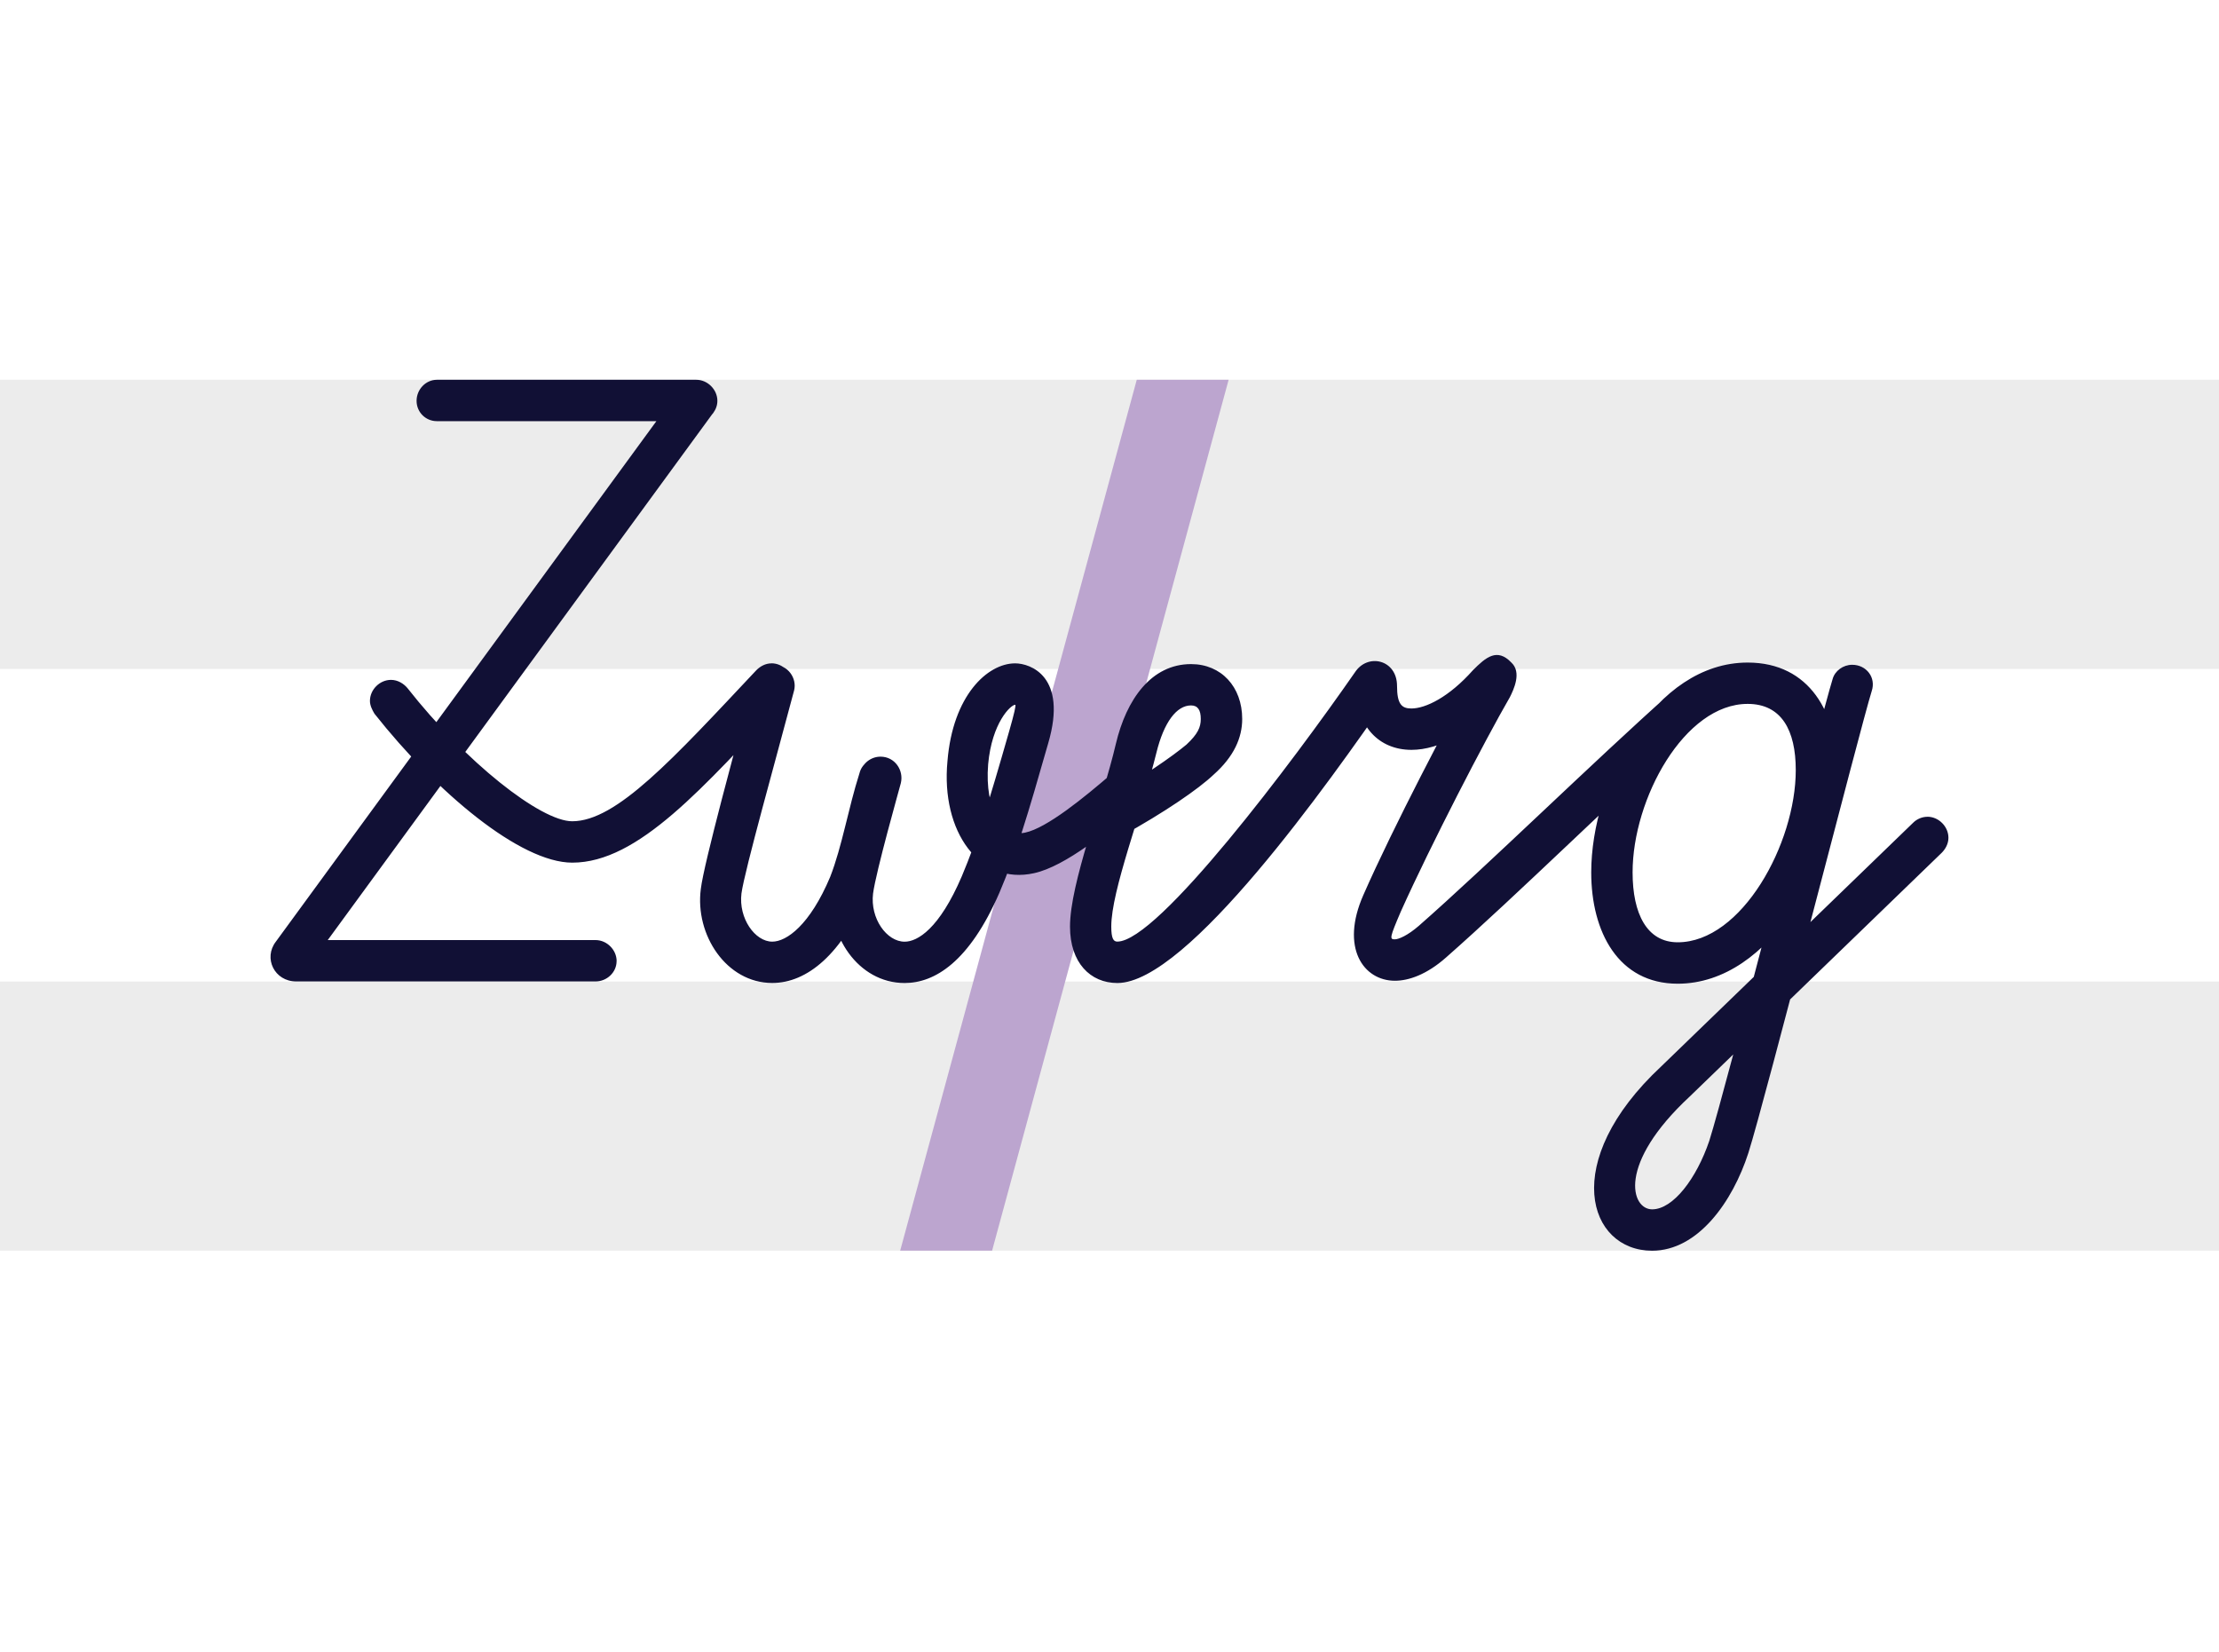 <?xml version="1.0" encoding="UTF-8"?> <svg xmlns="http://www.w3.org/2000/svg" id="Layer_1" viewBox="0 0 450 335"><defs><style>.cls-1{fill:#fff;}.cls-2{fill:#ececec;}.cls-3{fill:#bca5cf;}.cls-4{fill:#111035;}</style></defs><rect class="cls-1" width="450" height="335"></rect><rect class="cls-2" y="199.03" width="450" height="54.57"></rect><rect class="cls-2" y="77" width="450" height="58.64"></rect><polygon class="cls-3" points="201.19 253.6 182.55 253.6 230.53 77 249.16 77 201.19 253.6"></polygon><path class="cls-4" d="m125.04,194.89c0,2.29-1.98,4.12-4.27,4.12h-60.7c-4.42,0-6.71-4.73-4.12-8.08l81.74-111.79c.76-1.07,1.98-1.68,3.36-1.68,2.29,0,4.12,1.83,4.12,4.12,0,.92-.15,1.83-.76,2.44l-81.74,111.79c-.46.61-3.51-5.19-2.59-5.19h60.7c2.29,0,4.27,1.98,4.27,4.27Zm31.42-60.39c2.29,0,4.27,1.98,4.27,4.27,0,1.07-.46,2.14-1.22,2.9-16.93,18-30.04,33.25-43.46,33.25-10.52,0-27.45-14.18-40.11-30.2-.46-.76-.92-1.68-.92-2.59,0-2.29,1.98-4.27,4.27-4.27,1.37,0,2.59.76,3.35,1.68,11.74,14.95,26.99,26.99,33.4,26.99,9,0,20.44-12.66,37.36-30.65.76-.76,1.83-1.37,3.05-1.37Zm-10.98-53.22c0,2.29-1.98,4.12-4.27,4.12h-52.61c-2.29,0-4.12-1.83-4.12-4.12s1.83-4.27,4.12-4.27h52.61c2.29,0,4.27,1.98,4.27,4.27Zm32.79,72.44c2.9,0,4.88,2.75,4.12,5.34-2.14,6.86-3.36,14.79-6.41,21.81-5.19,12.66-12.35,18.45-19.37,18.45-9.3,0-15.71-9.76-14.49-19.06.61-5.19,7.17-29.13,10.68-42.4.61-1.83,2.14-3.05,4.12-3.05,2.9,0,4.73,2.75,4.12,5.19-3.51,13.27-10.07,36.6-10.68,41.18-.61,5.03,2.75,9.76,6.25,9.76,2.9,0,7.63-3.36,11.74-13.12,2.44-6.25,3.66-13.88,5.95-21.05.46-1.83,2.14-3.05,3.97-3.05Zm49.87,2.14c2.29,0,4.27,1.98,4.27,4.27,0,1.22-.61,2.44-1.53,3.2-5.95,5.03-14.79,12.35-21.2,13.73-10.98,2.44-18.91-8.39-17.54-22.72,1.07-13.27,8.08-19.83,13.73-19.83,3.05,0,10.68,2.59,6.71,16.17-4.27,14.95-6.41,22.11-9.91,30.35-6.1,14.03-13.12,18.3-19.22,18.3-9.46,0-15.86-9.76-14.64-19.06.61-5.19,5.34-22.42,5.64-23.64.46-1.83,2.14-3.2,4.12-3.2,2.9,0,4.73,2.75,4.12,5.34-.31,1.22-5.03,17.84-5.64,22.42-.61,5.03,2.75,9.76,6.41,9.76,2.59,0,7.02-2.59,11.59-13.27,3.2-7.63,5.34-14.49,9.61-29.43q1.53-5.34,1.22-5.34c-.92,0-4.73,3.66-5.49,12.05-.76,9.46,3.05,14.79,7.47,13.88s12.05-7.17,17.54-11.9c.76-.61,1.68-1.07,2.74-1.07Zm113.31-16.32c2.29,0,4.12,1.83,4.12,4.12,0,1.22-.46,2.29-1.37,3.05-14.95,13.57-37.06,35.23-50.94,47.43-3.96,3.51-7.63,4.73-10.37,4.73-6.41,0-11.13-6.71-6.41-17.39,6.1-13.88,17.39-35.38,22.42-44.38.61-1.07,2.14,3.36,1.83,3.05s5.03.31,4.12,1.53c-6.1,6.71-12.96,10.37-18.61,10.37-6.56,0-11.29-4.73-11.29-12.96,0-.92,7.47.92,6.86,1.83-12.35,17.84-41.02,58.41-55.21,58.41-5.49,0-9.61-4.12-9.61-11.44,0-8.85,6.56-25.32,9.3-37.06,2.13-9,7.17-16.17,15.25-16.17,6.1,0,10.37,4.58,10.37,11.13,0,3.81-1.68,7.63-5.8,11.29-3.05,2.9-9.91,7.63-18.76,12.51-.61.31-1.22.46-1.98.46-2.29,0-4.12-1.83-4.12-4.12,0-1.53.76-2.9,2.13-3.66,8.24-4.58,14.49-9,17.23-11.29,2.29-2.14,2.9-3.51,2.9-5.19,0-1.83-.61-2.75-1.98-2.75-2.9,0-5.49,3.36-7.02,9.61-3.05,12.35-9.15,27.91-9.15,35.23,0,2.44.46,3.05,1.22,3.05,8.24,0,35.69-36.6,48.19-54.6,2.59-3.97,8.54-2.59,8.54,2.75,0,3.66.92,4.58,2.9,4.58,2.9,0,7.63-2.29,12.51-7.78,2.59-2.59,4.88-4.58,7.78-1.53,2.14,1.98.46,5.49-.31,7.02-5.03,8.69-16.01,29.89-22.11,43.46-2.29,5.34-2.29,5.64-1.22,5.64.76,0,2.59-.76,4.88-2.75,13.57-11.9,35.69-33.55,50.94-47.12.61-.76,1.68-1.07,2.74-1.07Zm-18.76,37.36c0-18.3,12.81-42.55,31.72-42.55,12.66,0,18.15,10.37,18.15,21.81,0,18.15-13.27,43.31-32.33,43.31-12.05,0-17.54-10.52-17.54-22.57Zm68.17-11.29c2.29,0,4.27,1.98,4.27,4.27,0,1.22-.61,2.29-1.37,3.05l-51.09,49.41c-14.79,13.73-11.9,22.88-7.63,22.88s9-6.25,11.59-13.88c3.35-10.52,22.72-86.32,25.01-93.64.46-1.68,2.14-2.9,3.97-2.9,2.9,0,4.88,2.59,3.96,5.34-2.29,7.32-21.66,83.12-25.01,93.64-3.2,9.91-10.22,19.83-19.52,19.83-12.96,0-18.91-18,1.83-37.36l51.09-49.41c.76-.76,1.83-1.22,2.9-1.22Zm-26.69-9.46c0-8.08-2.9-13.42-9.76-13.42-12.81,0-23.33,19.22-23.33,34.16,0,8.39,2.9,14.18,9.15,14.18,12.96,0,23.94-19.98,23.94-34.92Z"></path></svg> 